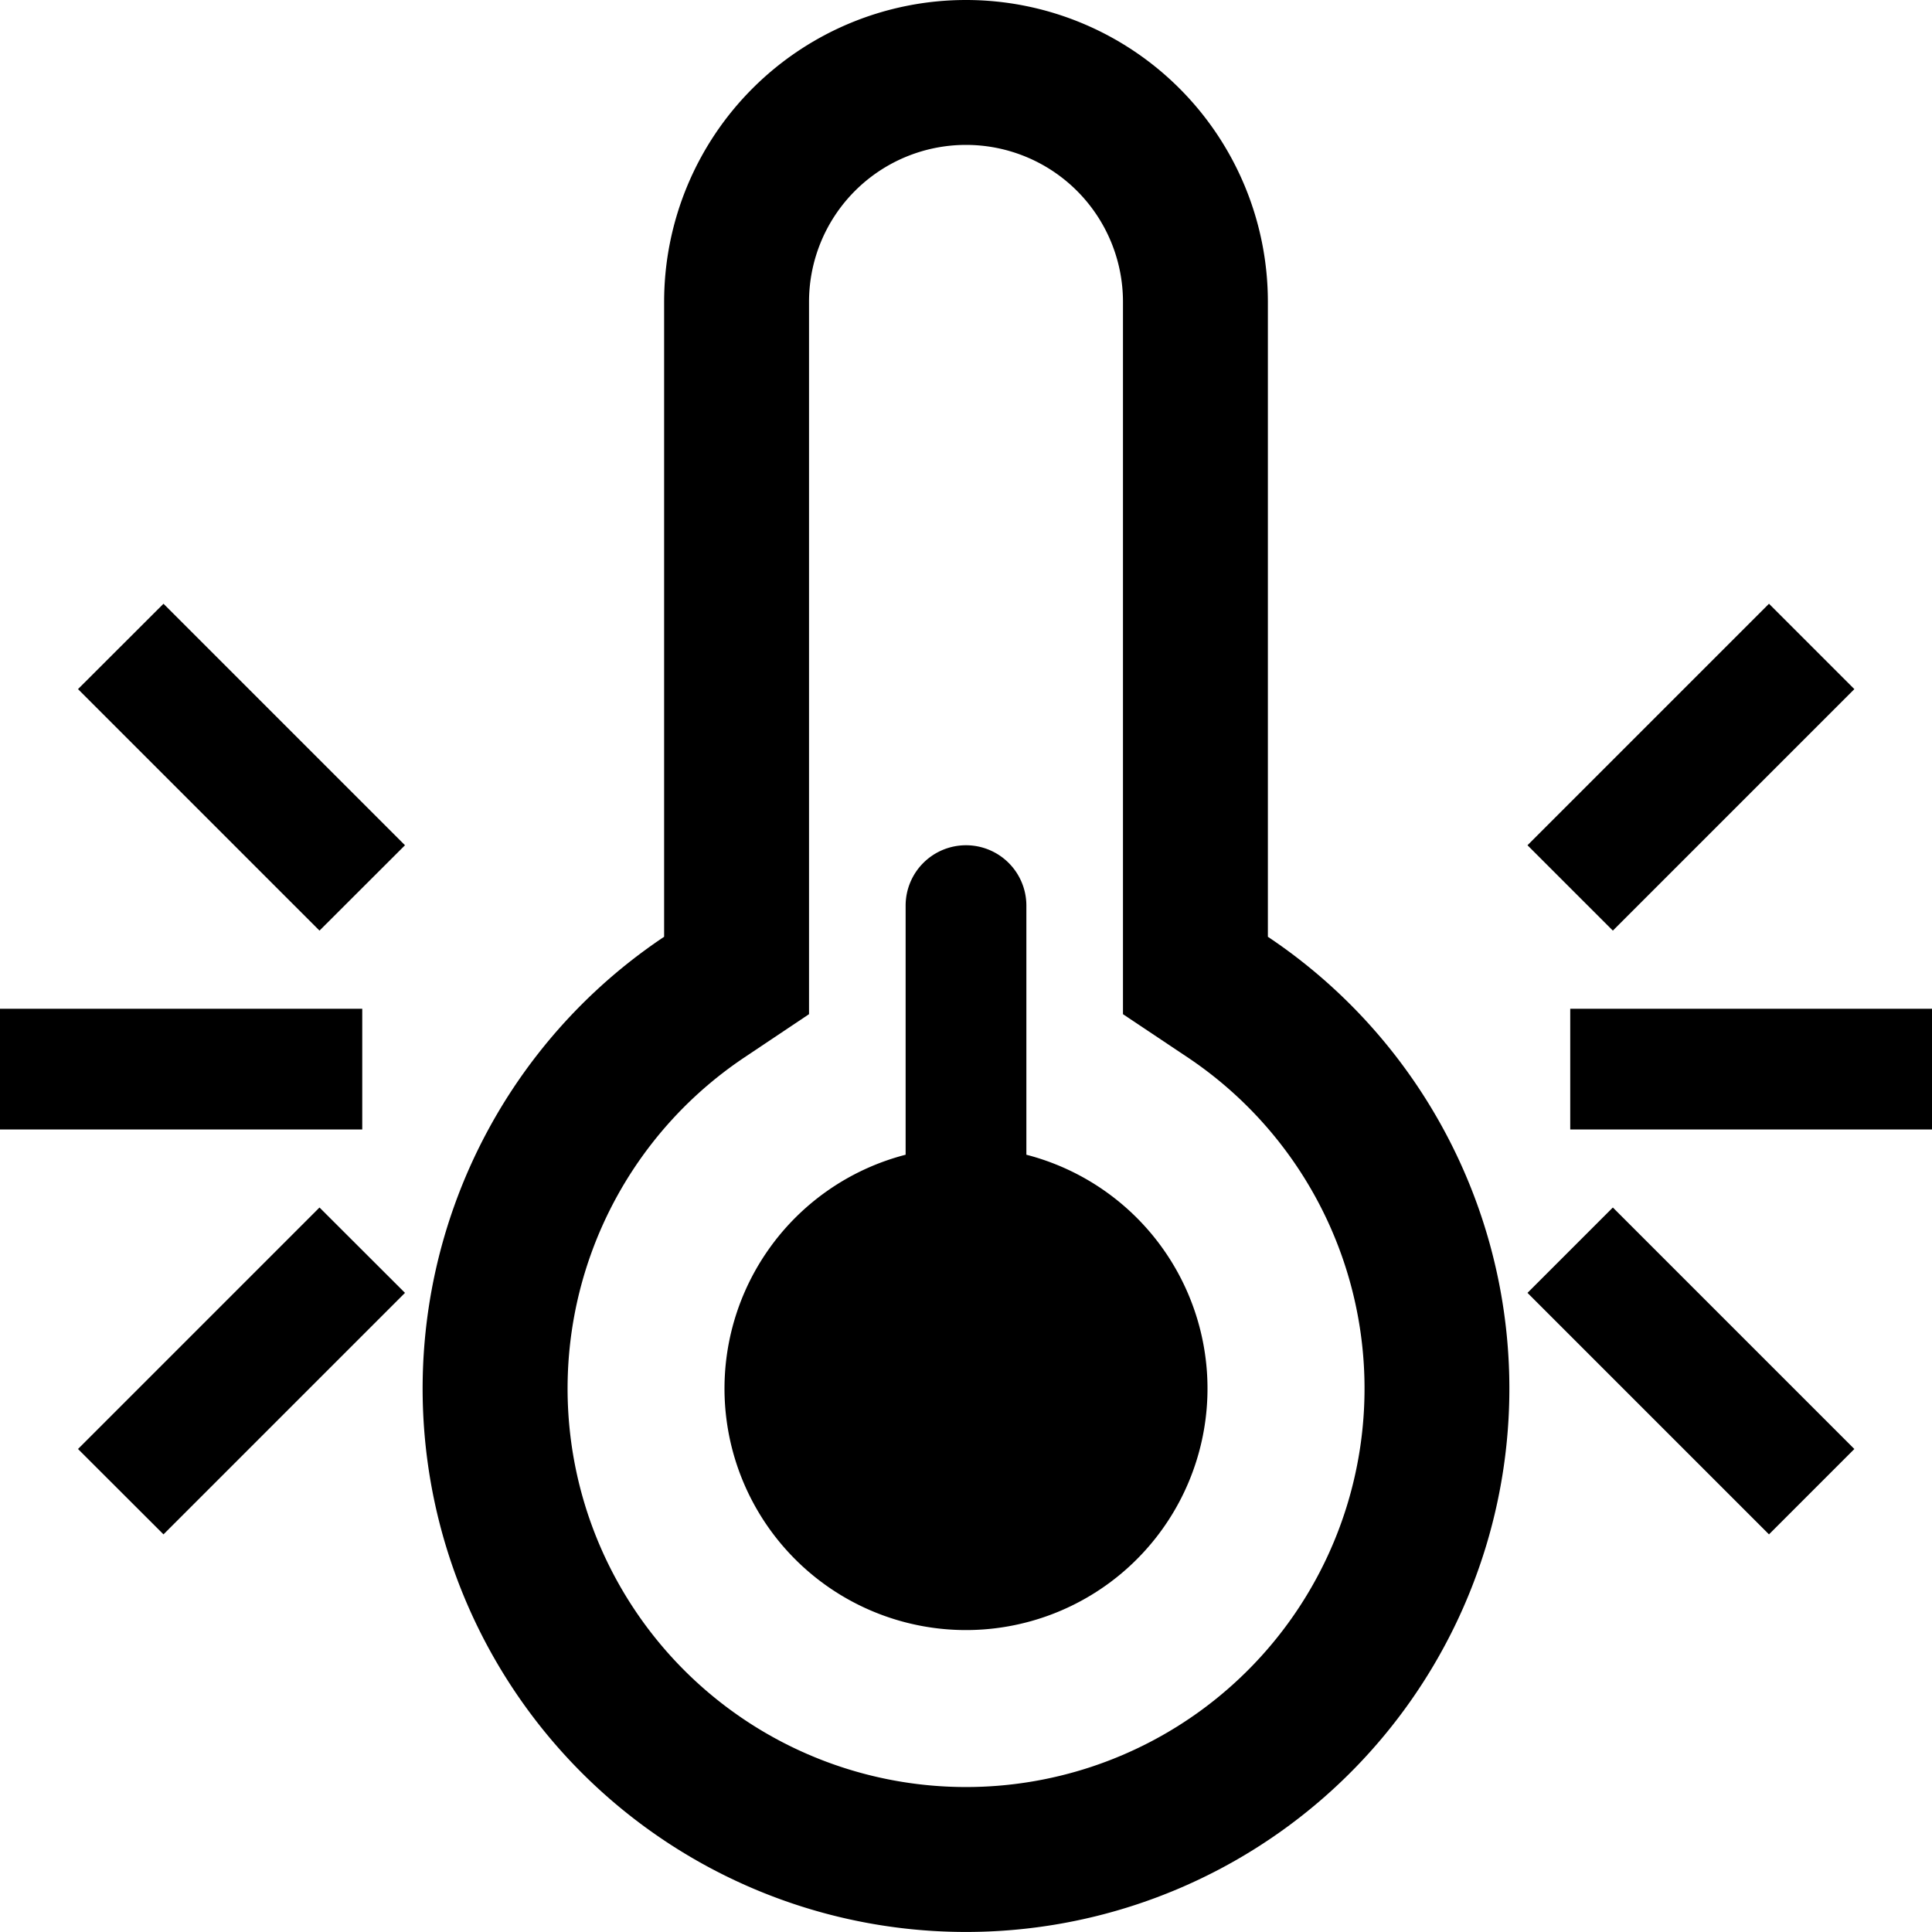 <?xml version="1.0" encoding="UTF-8" standalone="no"?><svg xmlns="http://www.w3.org/2000/svg" class="qi-2156" fill="#000000" height="16" viewBox="0 0 16 16" width="16">
  <path d="m.646 5.707 2 2L3.354 7l-2-2-.708.707ZM3 8.354H0v1h3v-1ZM2.646 10l-2 2 .708.707 2-2L2.646 10Zm12.711-4.293-2 2L12.65 7l2-2 .707.707Zm-2.353 2.647h3v1h-3v-1ZM13.357 10l2 2-.707.707-2-2 .707-.707ZM8 7a.5.5 0 0 0-.5.5v2.063a2 2 0 1 0 1 0V7.5A.5.5 0 0 0 8 7Z"/>
  <path d="m6.7 8.399-.532.356a3.3 3.3 0 1 0 3.665 0L9.3 8.399V2.5a1.3 1.3 0 0 0-2.6 0v5.899ZM5.5 2.5a2.5 2.5 0 0 1 5 0v5.258a4.5 4.5 0 1 1-5 0V2.5Z"/>
</svg>